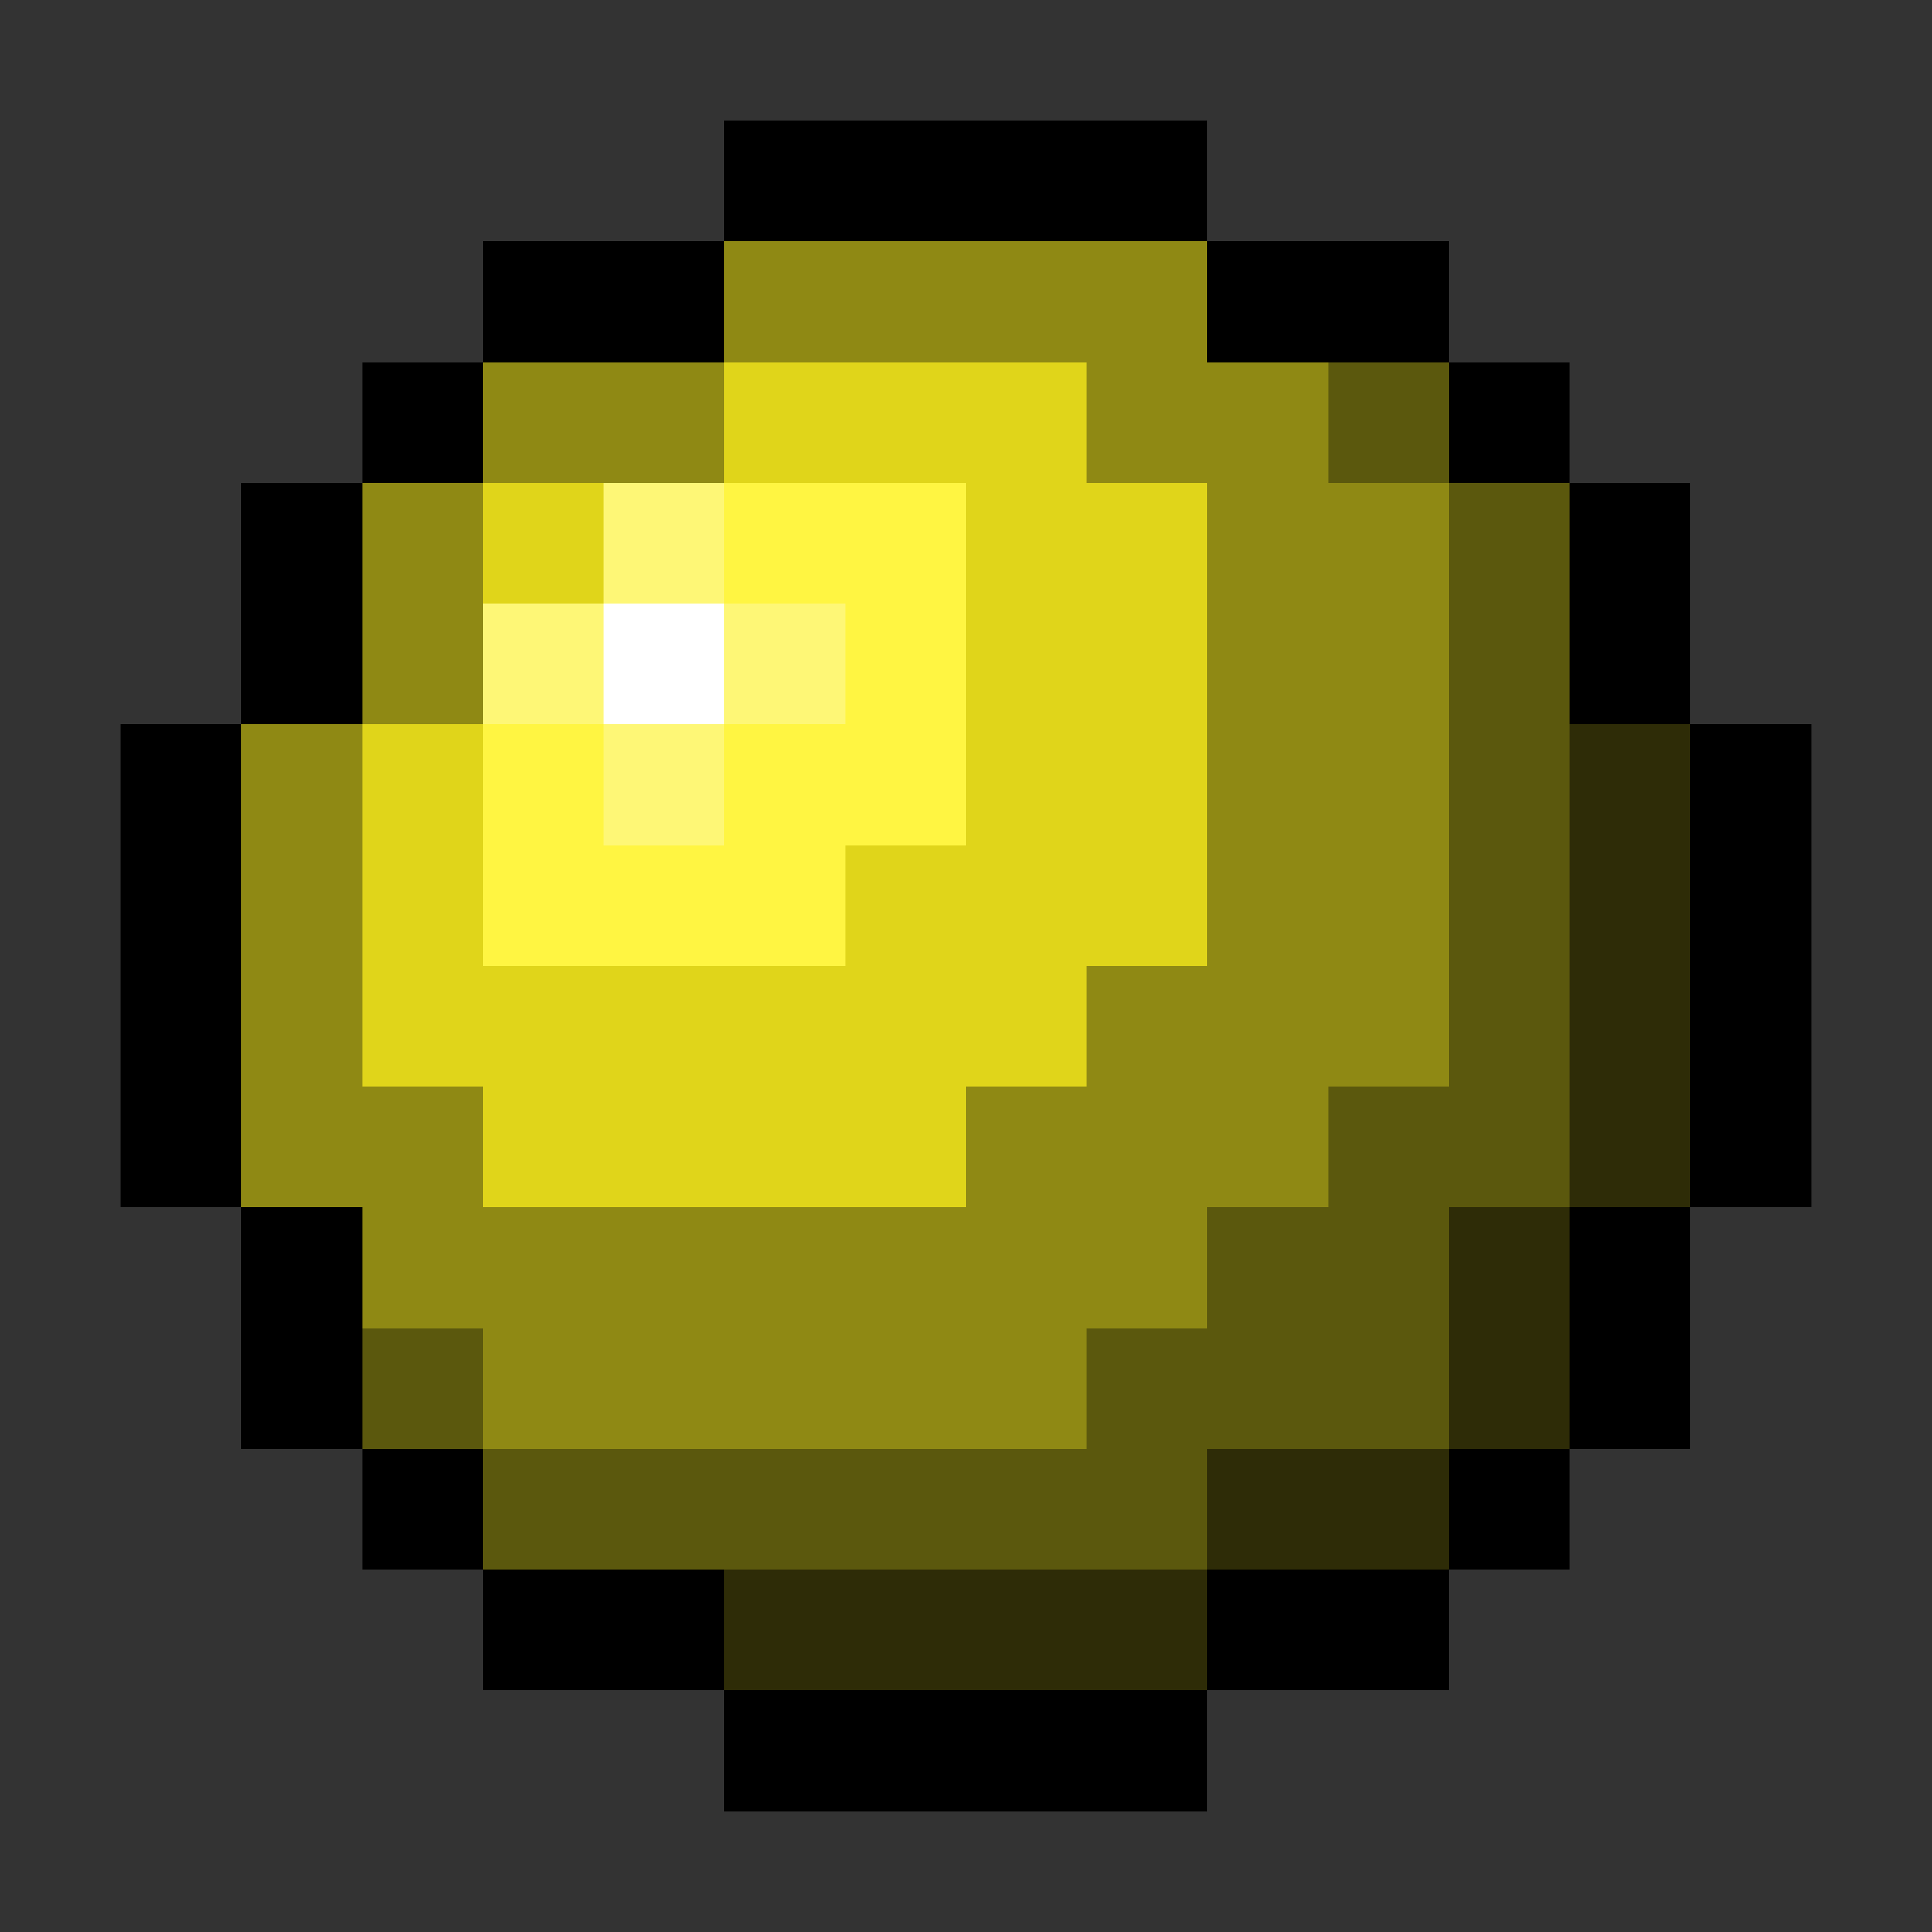 <svg xmlns="http://www.w3.org/2000/svg" viewBox="0 -0.5 16 16" shape-rendering="crispEdges">
<rect x="0" y="-0.5" width="16" height="16" fill="#333333" stroke="none"/>
<path stroke="#000000" d="M6 1h4M4 2h2M10 2h2M3 3h1M12 3h1M2 4h1M13 4h1M2 5h1M13 5h1M1 6h1M14 6h1M1 7h1M14 7h1M1 8h1M14 8h1M1 9h1M14 9h1M2 10h1M13 10h1M2 11h1M13 11h1M3 12h1M12 12h1M4 13h2M10 13h2M6 14h4" />
<path stroke="#8f8914" d="M6 2h4M4 3h2M9 3h2M3 4h1M10 4h2M3 5h1M10 5h2M2 6h1M10 6h2M2 7h1M10 7h2M2 8h1M9 8h3M2 9h2M8 9h3M3 10h7M4 11h5" />
<path stroke="#e0d51a" d="M6 3h3M4 4h1M8 4h2M8 5h2M3 6h1M8 6h2M3 7h1M7 7h3M3 8h6M4 9h4" />
<path stroke="#5b580d" d="M11 3h1M12 4h1M12 5h1M12 6h1M12 7h1M12 8h1M11 9h2M10 10h2M3 11h1M9 11h3M4 12h6" />
<path stroke="#fef776" d="M5 4h1M4 5h1M6 5h1M5 6h1" />
<path stroke="#fff542" d="M6 4h2M7 5h1M4 6h1M6 6h2M4 7h3" />
<path stroke="#ffffff" d="M5 5h1" />
<path stroke="#2e2c07" d="M13 6h1M13 7h1M13 8h1M13 9h1M12 10h1M12 11h1M10 12h2M6 13h4" />
</svg>